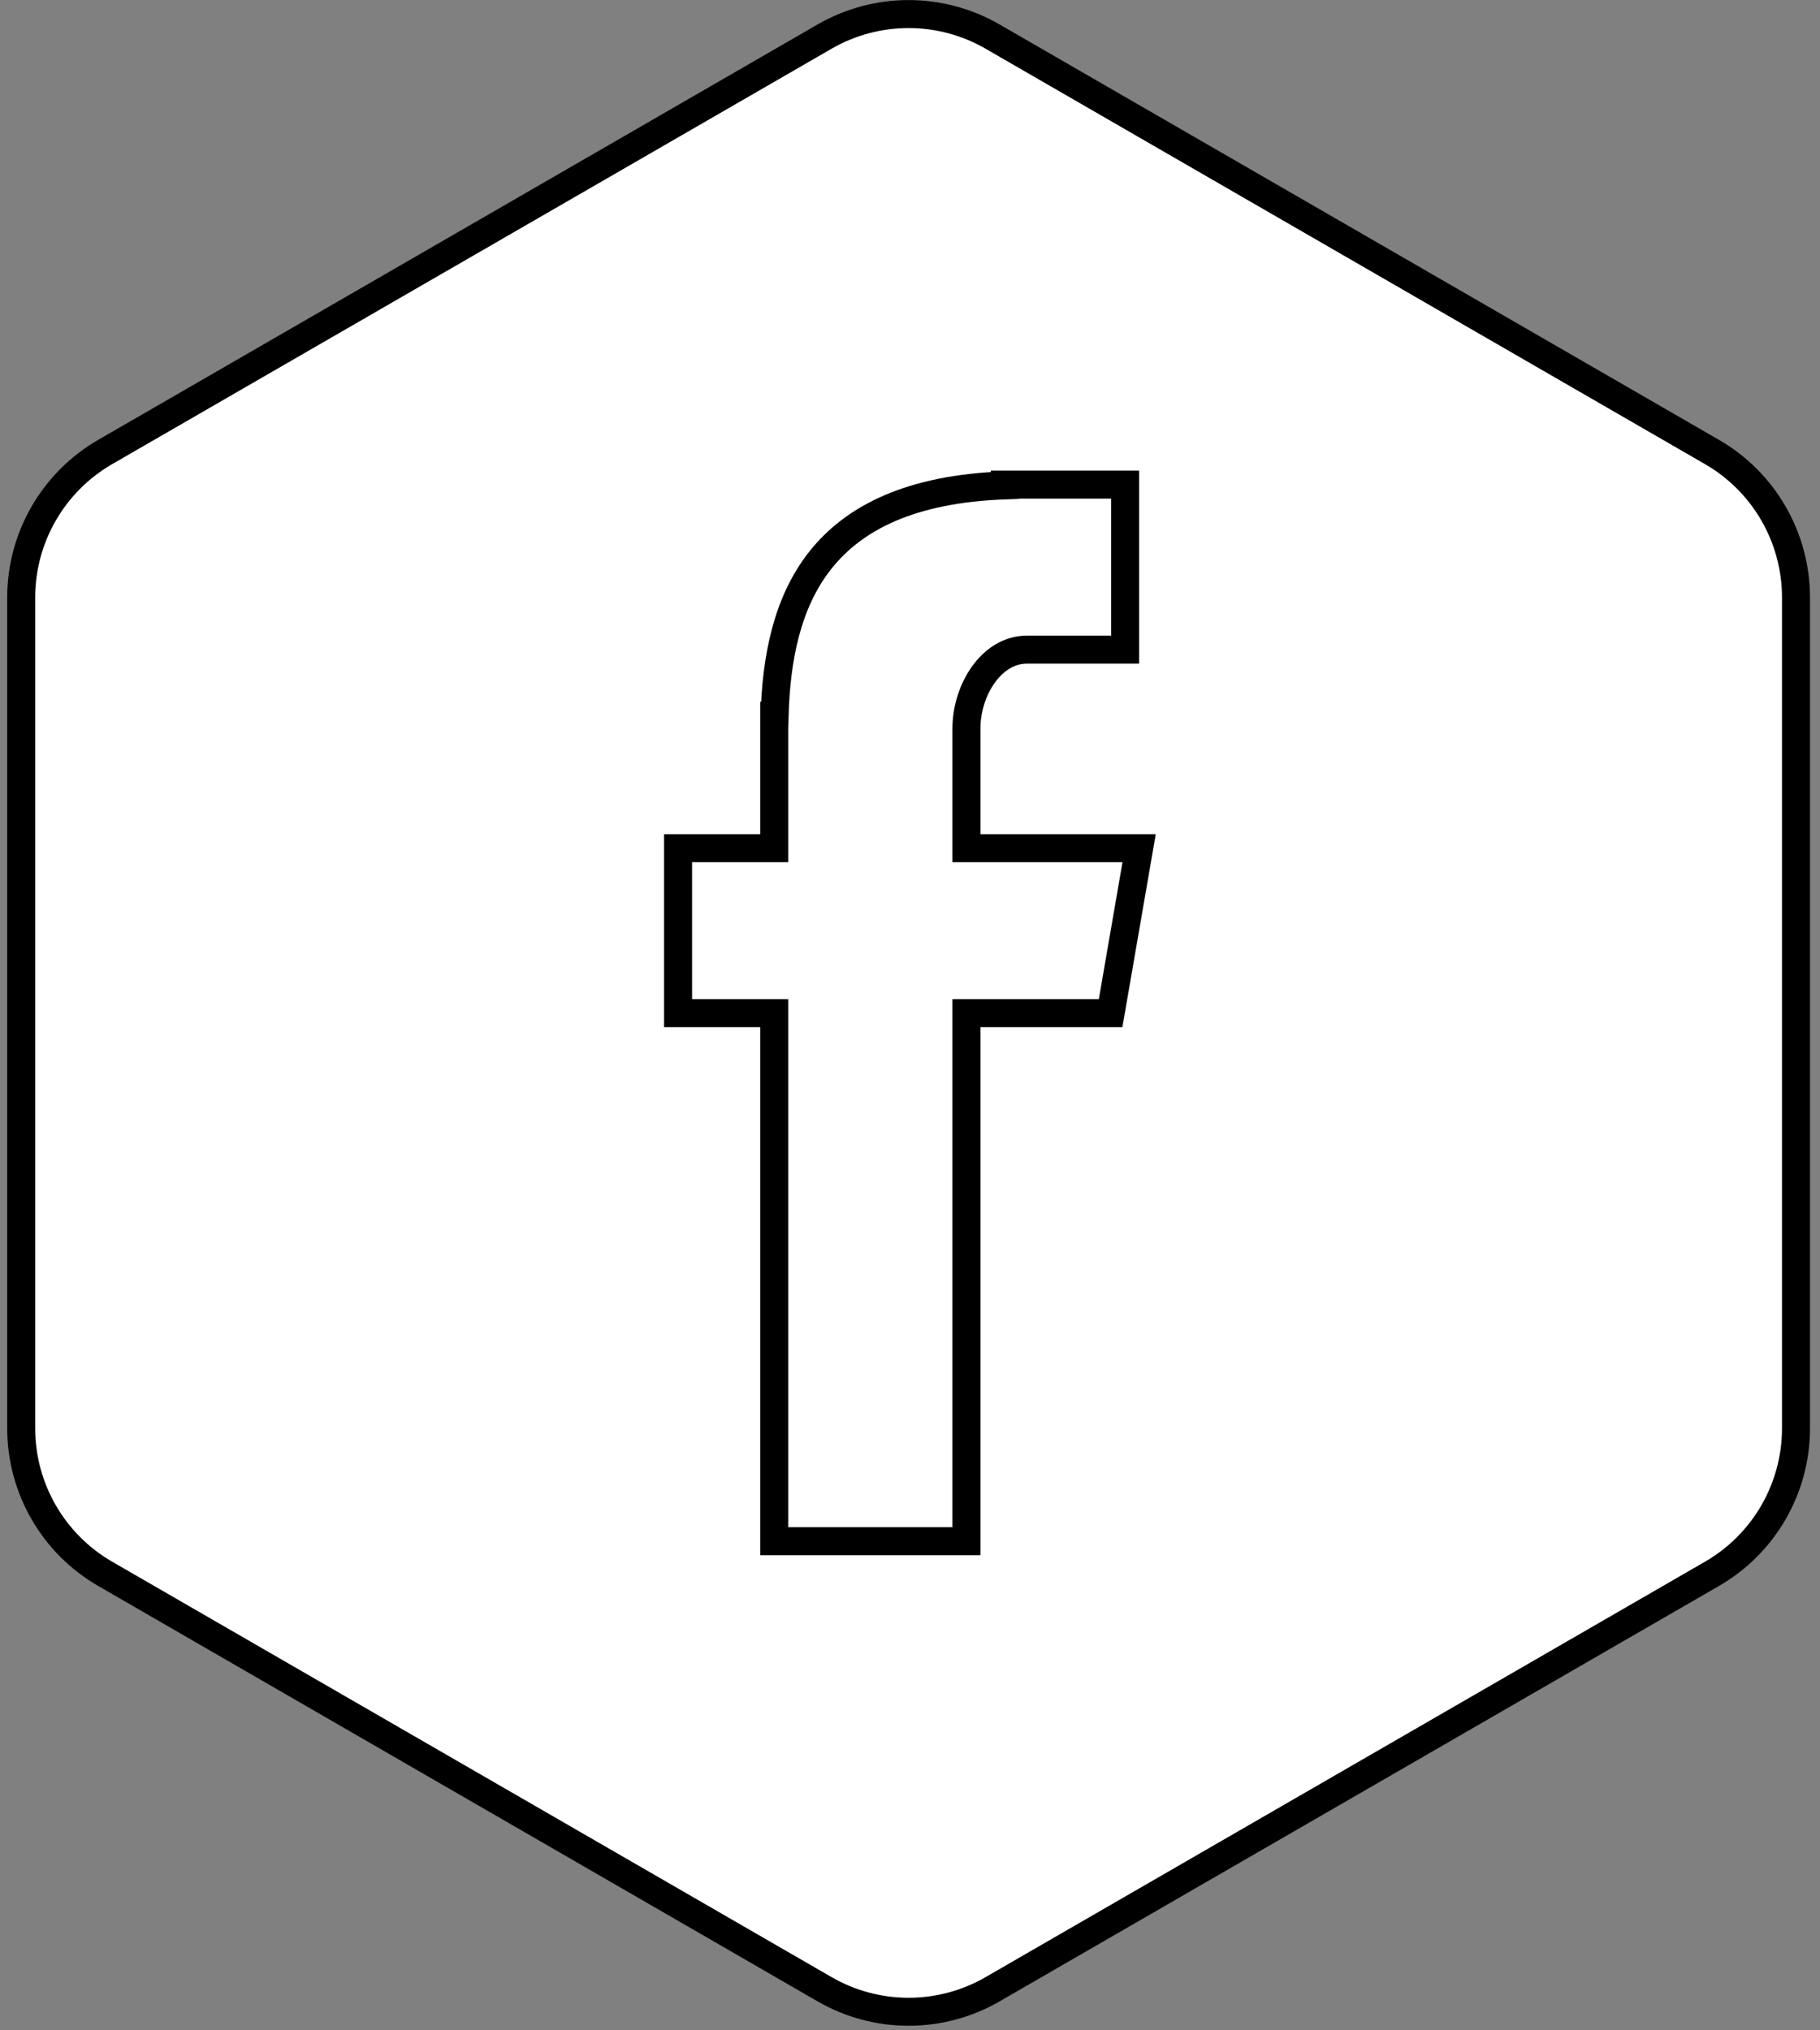<?xml version="1.0" encoding="UTF-8"?>
<svg width="130px" height="145px" viewBox="0 0 130 145" version="1.1" xmlns="http://www.w3.org/2000/svg" xmlns:xlink="http://www.w3.org/1999/xlink">
    <rect x="0" y="0" width="130" height="145" fill="#808080" stroke="none"/>
    <!-- Generator: Sketch 41.2 (35397) - http://www.bohemiancoding.com/sketch -->
    <title>Facebook</title>
    <desc>Created with Sketch.</desc>
    <defs></defs>
    <g id="Page-1" stroke="none" stroke-width="1" fill="none" fill-rule="evenodd">
        <g id="Facebook" transform="translate(1, 1)" stroke="#000000" stroke-width="2">
            <path d="M121.285,111.398 L69.899,141.066 C66.186,143.21 61.612,143.21 57.899,141.066 L6.514,111.398 C2.802,109.254 0.514,105.294 0.514,101.006 L0.514,41.671 C0.514,37.384 2.802,33.423 6.514,31.28 L57.899,1.613 C61.612,-0.531 66.186,-0.531 69.899,1.613 L121.285,31.28 C124.998,33.423 127.285,37.384 127.285,41.671 L127.285,101.006 C127.285,105.294 124.998,109.254 121.285,111.398 L121.285,111.398 Z" id="Stroke-185" stroke-linecap="round" fill="#FFFFFF"></path>
            <path d="M54.301,109.067 L68.03,109.067 L68.03,71.358 L78.329,71.358 L80.366,59.576 L68.03,59.576 L68.03,51.037 C68.03,48.285 69.811,45.394 72.354,45.394 L79.364,45.394 L79.364,33.611 L70.772,33.611 L70.772,33.665 C57.328,34.152 54.567,41.938 54.326,50.118 L54.301,50.118 L54.301,59.576 L47.434,59.576 L47.434,71.358 L54.301,71.358 L54.301,109.067 L54.301,109.067 Z" id="Stroke-180"></path>
        </g>
    </g>
</svg>